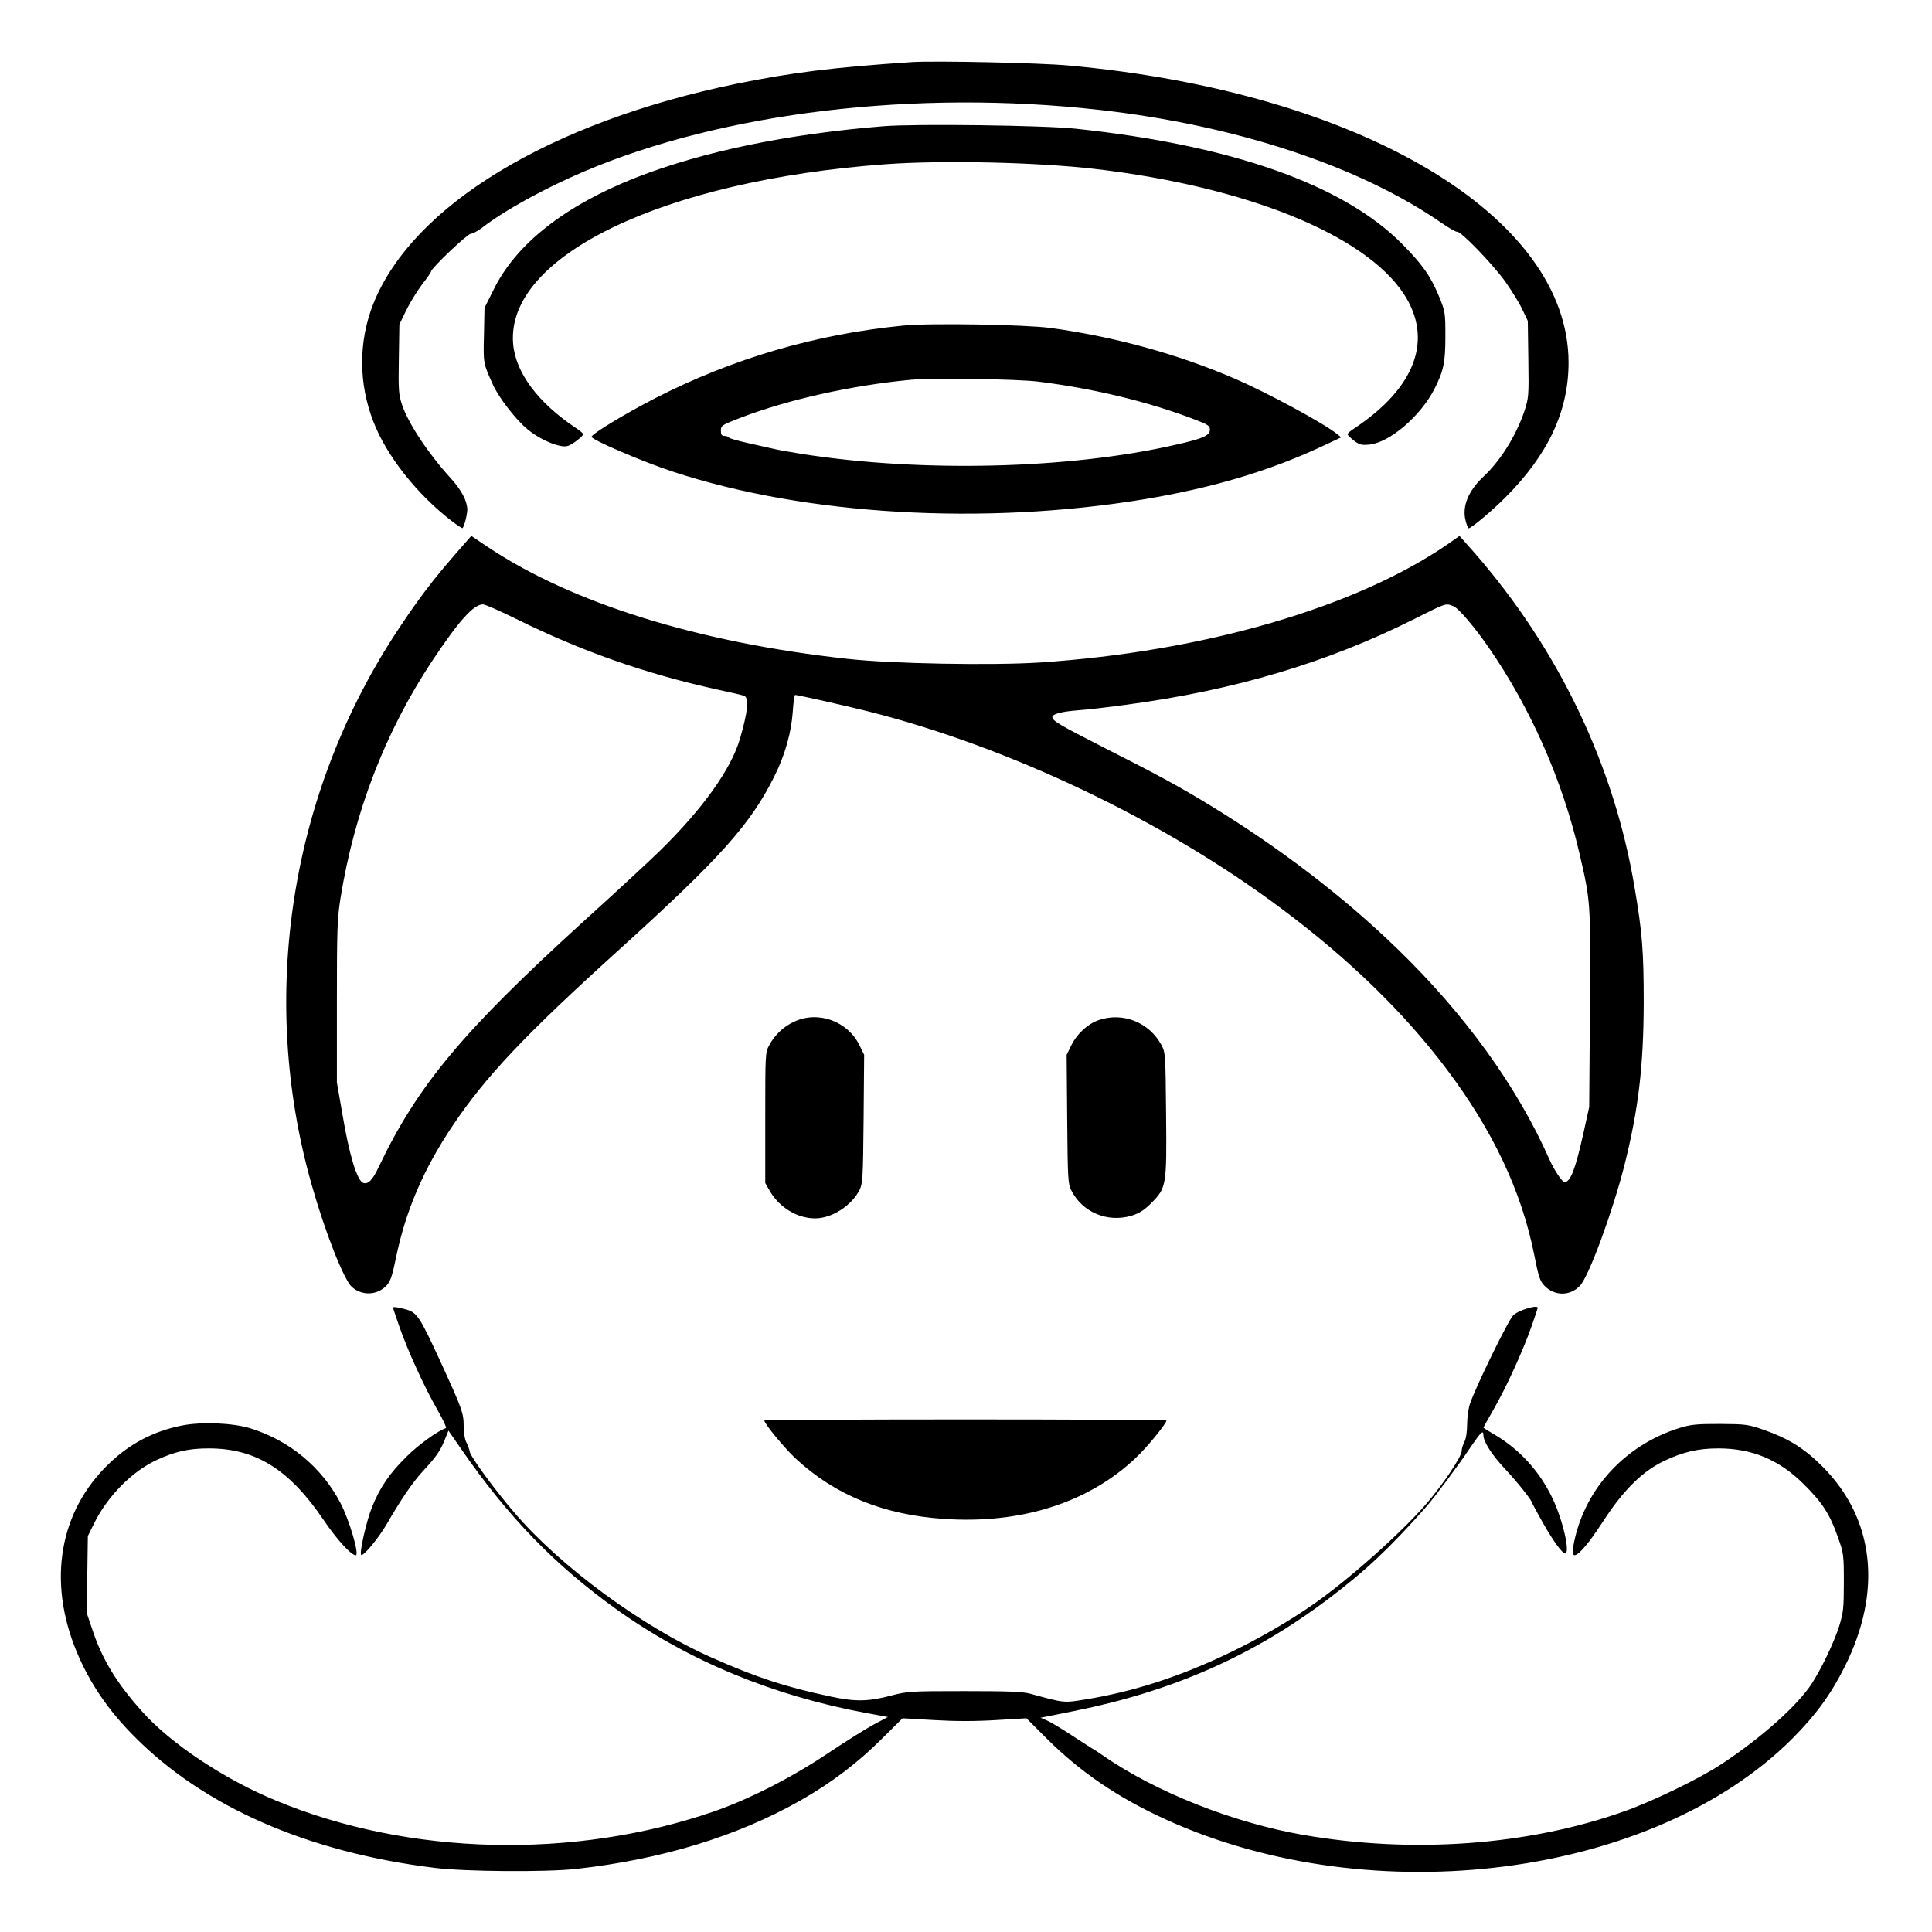 <?xml version="1.0" standalone="no"?>
<!DOCTYPE svg PUBLIC "-//W3C//DTD SVG 20010904//EN"
 "http://www.w3.org/TR/2001/REC-SVG-20010904/DTD/svg10.dtd">
<svg version="1.0" xmlns="http://www.w3.org/2000/svg"
 width="2048pt" height="2048pt" viewBox="0 0 2048 2048"
 preserveAspectRatio="xMidYMid meet">
<g transform="translate(0,2048) scale(0.192,-0.192)"
fill="#000000" stroke="none">
<path d="M5035 10324 c-432 -29 -661 -57 -970 -120 -1029 -212 -1787 -671
-2004 -1215 -82 -207 -82 -438 0 -649 73 -191 244 -406 437 -553 29 -22 54
-38 56 -36 10 12 26 76 26 103 -1 48 -33 108 -92 173 -121 132 -234 302 -268
404 -19 57 -21 81 -18 253 l3 191 36 75 c20 41 59 106 87 143 29 37 52 71 52
75 0 17 200 207 219 208 11 1 37 14 58 30 129 100 350 221 568 314 768 327
1833 454 2845 340 756 -85 1440 -312 1890 -625 41 -28 80 -50 85 -48 18 6 197
-179 264 -273 35 -49 78 -118 95 -154 l31 -65 3 -212 c3 -207 2 -213 -23 -290
-46 -134 -131 -270 -225 -358 -83 -78 -118 -163 -99 -240 6 -25 14 -45 17 -45
15 0 127 94 202 169 238 238 350 478 350 746 0 810 -1152 1494 -2760 1640
-160 15 -738 27 -865 19z M4880 9970 c-535 -43 -1002 -140 -1372 -285 -389
-154 -657 -364 -781 -614 l-52 -104 -3 -149 c-4 -158 -4 -157 49 -274 32 -72
128 -196 193 -249 54 -44 132 -83 185 -91 30 -5 43 0 79 25 23 17 42 35 42 40
0 4 -17 20 -38 33 -211 140 -336 307 -349 467 -40 483 827 901 2056 991 316
23 838 11 1156 -26 838 -98 1491 -363 1706 -691 163 -250 65 -516 -273 -741
-21 -13 -38 -28 -38 -33 0 -4 16 -20 35 -35 30 -23 42 -26 85 -22 112 11 283
157 360 308 50 99 60 145 60 289 0 132 -1 138 -35 221 -47 113 -91 176 -205
291 -325 327 -940 544 -1800 635 -177 19 -884 28 -1060 14z M4985 8869 c-484
-48 -940 -182 -1366 -400 -169 -87 -352 -198 -353 -214 -1 -16 287 -140 454
-194 731 -240 1714 -296 2596 -151 379 63 695 157 989 295 l100 47 -25 20
c-72 58 -387 229 -565 305 -313 135 -664 231 -1015 279 -145 19 -668 28 -815
13z m745 -309 c308 -38 614 -112 870 -211 69 -26 80 -34 80 -54 0 -33 -38 -50
-190 -84 -583 -134 -1401 -154 -2060 -51 -69 11 -143 24 -165 30 -22 5 -84 19
-138 31 -53 12 -100 25 -103 30 -3 5 -14 9 -25 9 -14 0 -19 7 -19 29 0 28 5
31 103 69 264 102 617 181 947 212 118 11 585 4 700 -10z M2518 7612 c-131
-151 -202 -244 -317 -417 -600 -903 -776 -2031 -480 -3070 74 -262 177 -522
221 -563 55 -50 139 -48 191 6 22 23 32 51 53 153 53 260 153 492 312 729 183
273 397 500 922 975 555 502 724 691 855 955 59 117 94 243 102 358 3 50 9 92
13 92 13 0 290 -62 404 -91 780 -197 1632 -603 2281 -1089 372 -277 680 -577
911 -885 257 -341 414 -675 484 -1024 24 -122 32 -147 56 -172 56 -59 142 -59
197 -1 49 51 181 410 246 667 77 308 105 545 106 895 0 288 -8 388 -51 640
-113 673 -419 1311 -881 1842 l-85 96 -61 -43 c-507 -351 -1349 -596 -2256
-656 -263 -17 -820 -7 -1061 20 -826 90 -1525 308 -1992 621 l-86 58 -84 -96z
m331 -362 c364 -180 715 -303 1110 -390 80 -17 148 -33 152 -36 25 -15 17 -89
-25 -234 -48 -168 -206 -389 -443 -621 -54 -53 -244 -229 -423 -391 -663 -603
-914 -903 -1129 -1354 -34 -73 -59 -98 -86 -88 -34 14 -76 150 -115 382 l-30
173 0 444 c0 400 2 458 20 573 77 478 247 918 505 1308 148 223 229 313 281
314 12 0 94 -36 183 -80z m5175 70 c28 -10 118 -116 197 -231 230 -333 404
-728 498 -1129 63 -272 63 -263 59 -860 l-4 -545 -31 -141 c-45 -202 -72 -273
-105 -274 -13 0 -57 66 -83 124 -178 403 -466 802 -841 1165 -296 287 -651
559 -1044 798 -168 102 -284 165 -573 311 -247 126 -287 149 -287 170 0 17 52
30 140 37 47 3 168 17 270 31 596 80 1108 232 1588 473 179 90 173 88 216 71z
M4385 5026 c-59 -27 -107 -72 -138 -130 -22 -40 -22 -49 -22 -401 l0 -360 27
-47 c54 -90 151 -148 249 -148 92 0 202 71 245 158 17 34 19 69 22 391 l3 354
-26 53 c-65 133 -228 192 -360 130z M6064 5034 c-59 -21 -119 -76 -149 -138
l-26 -53 3 -354 c3 -327 4 -357 22 -393 61 -122 198 -180 331 -142 45 14 69
29 110 69 85 86 87 95 83 494 -3 327 -4 339 -25 379 -68 127 -215 185 -349
138z M2170 3446 c0 -2 16 -49 35 -104 46 -132 138 -334 209 -457 31 -55 53
-101 48 -103 -45 -15 -152 -92 -217 -157 -95 -94 -146 -168 -191 -279 -30 -73
-71 -253 -60 -264 11 -10 95 91 140 168 79 137 143 231 197 290 77 83 99 115
123 174 l22 54 70 -101 c261 -378 519 -643 861 -888 397 -283 862 -475 1376
-570 l119 -22 -79 -42 c-43 -23 -157 -95 -253 -159 -205 -137 -434 -253 -630
-321 -771 -266 -1684 -244 -2415 60 -287 118 -584 316 -741 493 -140 156 -220
288 -274 451 l-31 92 3 213 3 212 37 75 c74 147 207 282 343 345 101 47 179
64 287 64 260 0 445 -115 636 -397 70 -104 151 -193 176 -193 22 0 -35 195
-85 290 -103 196 -280 343 -494 410 -98 31 -273 38 -382 16 -155 -31 -287
-100 -401 -210 -274 -262 -341 -647 -179 -1038 72 -173 173 -322 317 -467 386
-390 959 -641 1660 -727 169 -21 613 -24 780 -6 474 53 890 180 1239 378 169
96 316 207 450 341 l114 113 174 -10 c118 -7 227 -7 342 0 l168 10 114 -114
c186 -185 394 -326 658 -446 1142 -519 2690 -318 3456 447 131 132 213 244
290 398 209 418 164 818 -124 1106 -100 100 -188 154 -322 201 -89 31 -101 32
-244 33 -130 0 -160 -3 -225 -23 -309 -98 -533 -350 -585 -659 -15 -91 51 -33
171 152 106 163 210 266 324 322 109 53 194 73 307 73 185 0 335 -62 469 -195
103 -101 146 -167 189 -289 34 -95 35 -100 35 -256 0 -144 -3 -167 -26 -242
-28 -88 -95 -229 -150 -315 -77 -120 -279 -301 -498 -445 -119 -79 -378 -205
-536 -261 -530 -189 -1168 -236 -1775 -131 -386 67 -815 237 -1105 438 -24 17
-49 33 -55 36 -5 3 -57 36 -115 74 -58 38 -121 76 -140 84 l-35 15 185 37
c544 109 988 305 1405 620 204 154 336 278 537 505 47 53 185 238 250 336 54
79 68 93 68 62 0 -36 46 -108 119 -186 69 -73 151 -177 151 -190 0 -2 25 -48
55 -102 58 -103 110 -175 126 -175 30 0 -13 187 -70 305 -70 147 -178 266
-313 347 -38 22 -68 41 -68 43 0 1 25 46 56 100 71 123 163 326 209 457 19 55
35 102 35 104 0 19 -105 -12 -135 -41 -26 -23 -208 -396 -239 -488 -9 -26 -16
-78 -16 -115 0 -40 -6 -79 -15 -96 -8 -15 -15 -38 -15 -50 0 -31 -103 -185
-197 -294 -139 -160 -429 -419 -624 -554 -133 -93 -301 -190 -464 -268 -270
-130 -531 -214 -792 -256 -122 -20 -116 -20 -303 31 -43 12 -120 15 -365 15
-303 0 -314 -1 -410 -26 -122 -32 -195 -33 -329 -4 -250 53 -406 104 -661 217
-378 168 -828 498 -1084 797 -109 127 -240 306 -247 336 -2 14 -11 38 -19 53
-9 16 -15 56 -15 91 0 70 -9 95 -124 346 -121 264 -134 282 -201 299 -46 12
-65 14 -65 7z M4220 2824 c0 -18 111 -152 173 -210 218 -202 483 -310 815
-333 427 -30 800 88 1062 336 62 58 170 190 170 207 0 3 -499 6 -1110 6 -610
0 -1110 -3 -1110 -6z"/>
</g>
</svg>
